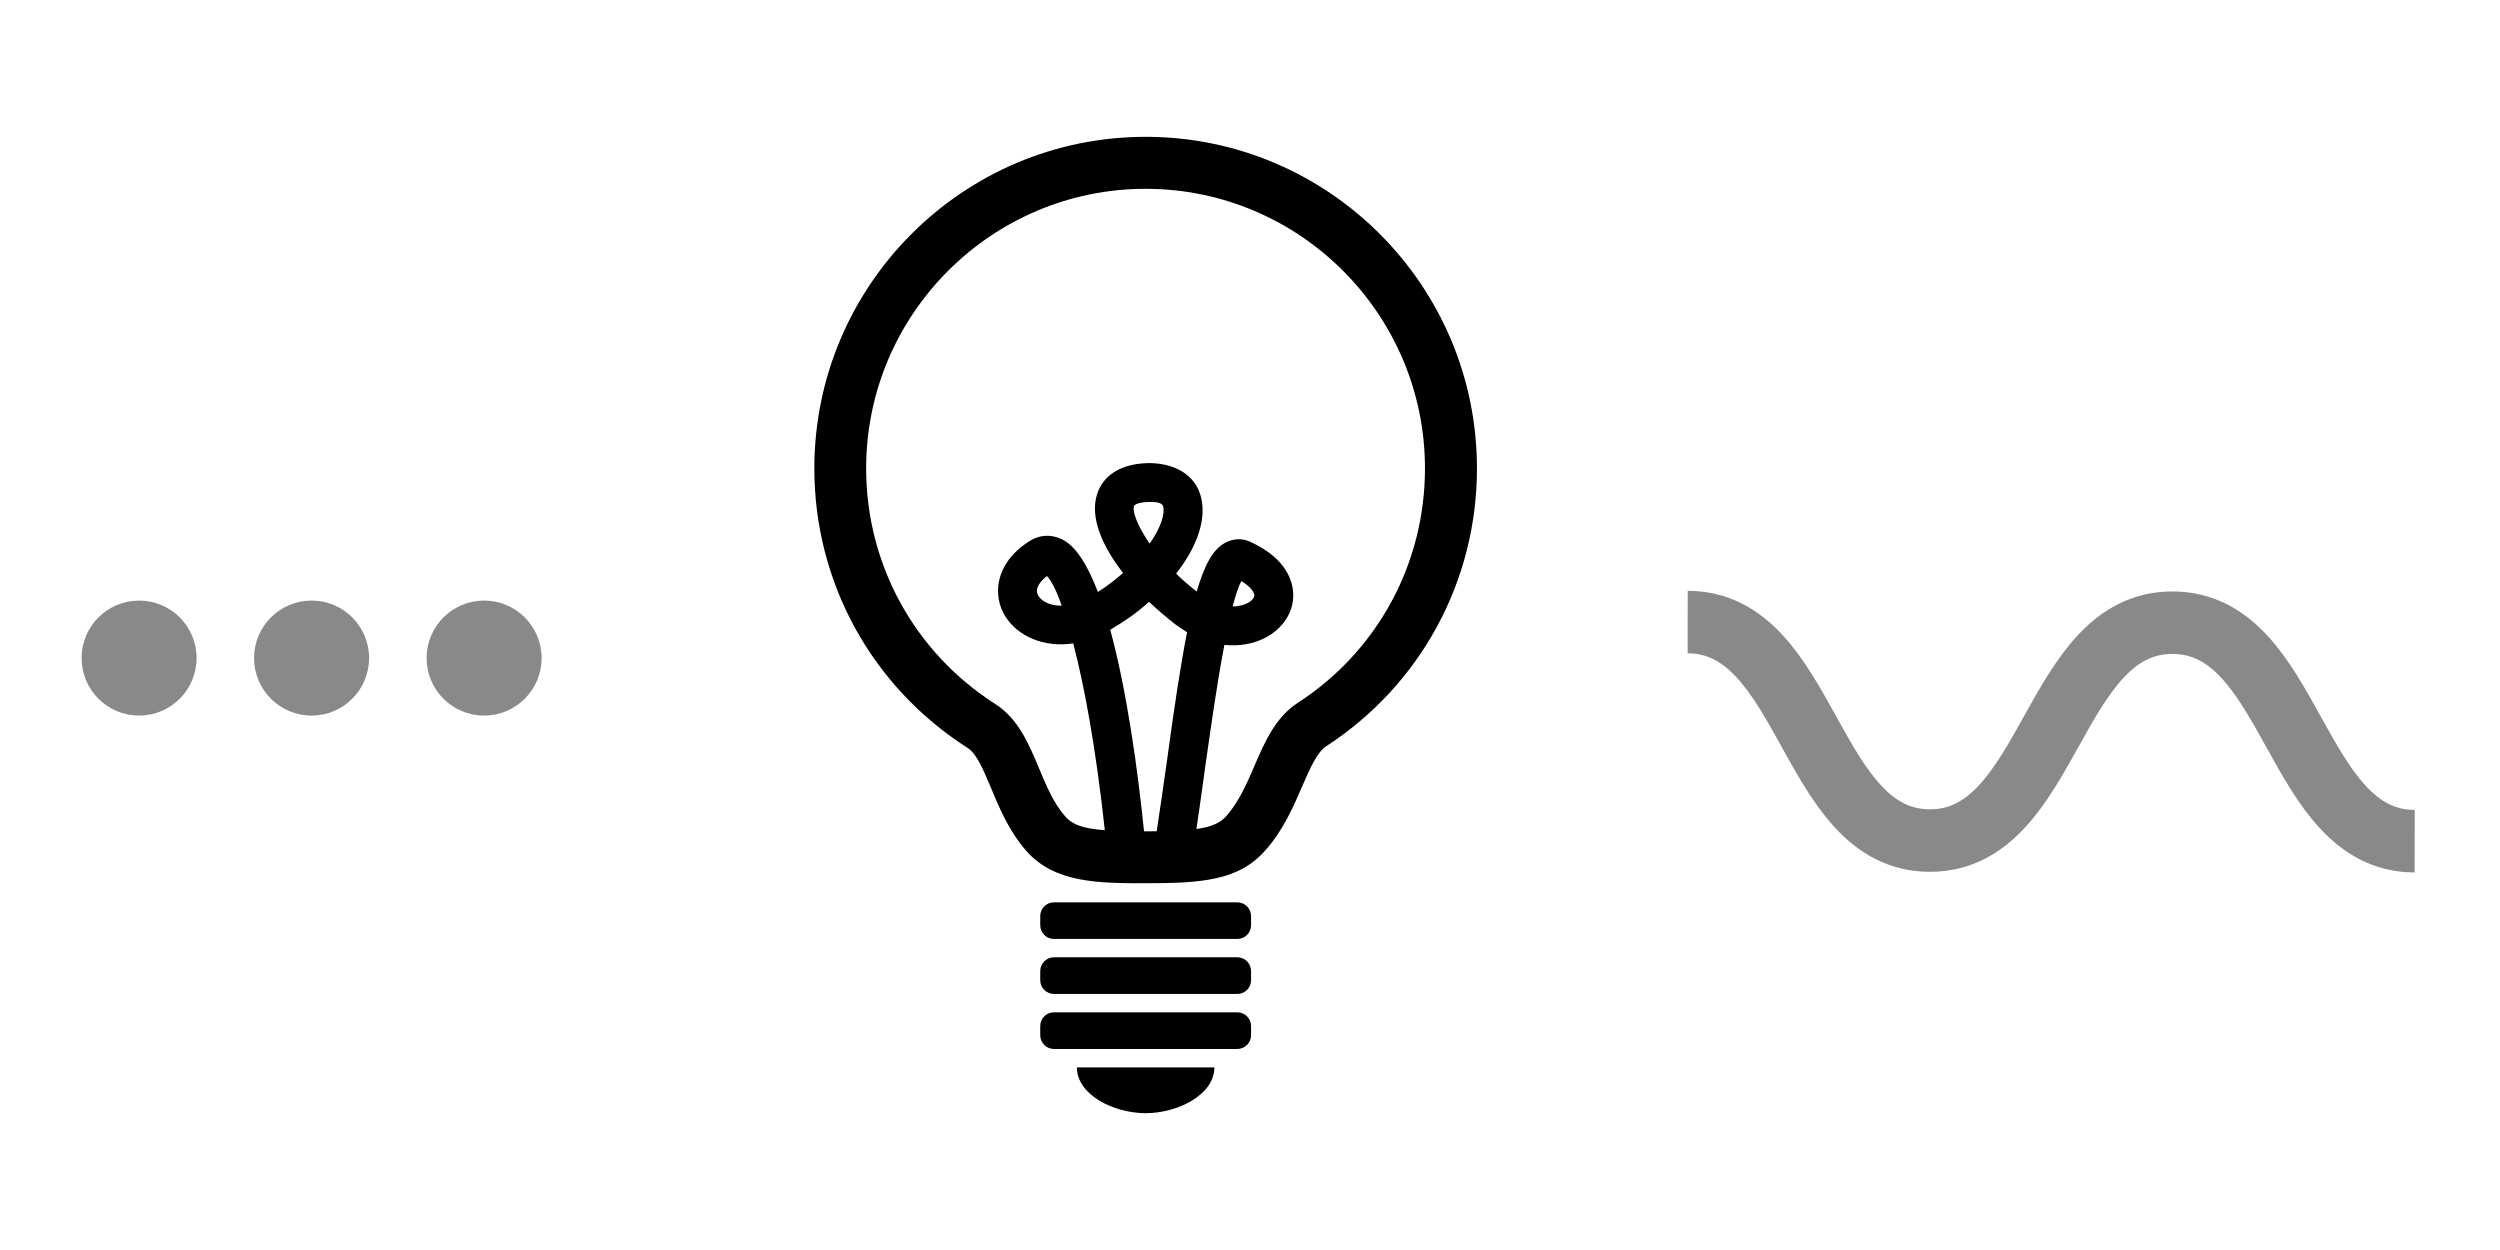 <?xml version="1.0" encoding="utf-8"?>
<!-- Generator: Adobe Illustrator 16.0.0, SVG Export Plug-In . SVG Version: 6.00 Build 0)  -->
<!DOCTYPE svg PUBLIC "-//W3C//DTD SVG 1.1//EN" "http://www.w3.org/Graphics/SVG/1.1/DTD/svg11.dtd">
<svg version="1.1" id="Layer_1" xmlns="http://www.w3.org/2000/svg" xmlns:xlink="http://www.w3.org/1999/xlink" x="0px" y="0px"
	 width="200px" height="100px" viewBox="0 0 200 100" enable-background="new 0 0 200 100" xml:space="preserve">
<g>
	<g id="Your_Icon">
		<path fill="none" stroke="#898989" stroke-width="5" stroke-miterlimit="10" d="M135.015,49.766
			c9.695,0.012,9.674,17.468,19.371,17.479c9.696,0.014,9.719-17.442,19.416-17.43s9.676,17.467,19.374,17.48"/>
	</g>
	<g>
		<path d="M100.085,77.688v0.731c0,0.603-0.493,1.096-1.096,1.096H84.316c-0.604,0-1.097-0.493-1.097-1.096v-0.731
			c0-0.612,0.493-1.105,1.097-1.105h14.673C99.592,76.582,100.085,77.075,100.085,77.688z"/>
		<path d="M100.085,73.284v0.729c0,0.612-0.493,1.104-1.096,1.104H84.316c-0.604,0-1.097-0.492-1.097-1.104v-0.729
			c0-0.604,0.493-1.098,1.097-1.098h14.673C99.592,72.187,100.085,72.68,100.085,73.284z"/>
		<path d="M86.151,85.39h11c0,2.192-2.933,3.664-5.5,3.664C89.084,89.053,86.151,87.582,86.151,85.39z"/>
		<path d="M91.652,10.946c-14.622,0-26.505,11.893-26.505,26.523c0,9.113,4.582,17.461,12.274,22.374
			c0.722,0.46,1.259,1.769,1.845,3.155c0.672,1.614,1.428,3.452,2.823,5.058c2.278,2.602,5.831,2.602,9.563,2.602
			c4.395,0,7.447-0.188,9.572-2.628c1.445-1.622,2.236-3.477,2.95-5.118c0.613-1.41,1.184-2.744,1.946-3.228
			c7.54-4.907,12.037-13.196,12.037-22.214C118.156,22.839,106.274,10.946,91.652,10.946z M91.523,66.508
			c-0.493-4.862-1.369-11.229-2.703-16.126c1.139-0.671,2.21-1.411,3.102-2.235c0.672,0.629,1.387,1.241,2.117,1.811
			c0.306,0.221,0.621,0.425,0.926,0.62c-0.517,2.626-1.028,6.009-1.613,10.328c-0.281,1.972-0.553,3.886-0.816,5.594
			c-0.281,0.008-0.58,0.008-0.885,0.008L91.523,66.508L91.523,66.508z M90.725,40.47c0.05-0.11,0.425-0.314,1.291-0.314h0.052
			c0.416,0,0.917,0.06,0.985,0.357c0.155,0.553-0.16,1.674-1.079,2.975C90.98,42.051,90.572,40.912,90.725,40.47z M103.857,56.205
			c-1.81,1.156-2.676,3.146-3.5,5.059c-0.604,1.419-1.251,2.874-2.245,4.021c-0.502,0.561-1.234,0.875-2.397,1.037
			c0.237-1.546,0.458-3.246,0.704-4.981c0.401-2.806,0.929-6.621,1.532-9.75c1.257,0.135,2.388-0.119,3.221-0.545
			c1.443-0.723,2.319-2.065,2.286-3.477c-0.018-1.012-0.485-2.873-3.435-4.225c-0.663-0.306-1.386-0.263-2.023,0.085
			c-0.952,0.519-1.64,1.734-2.262,3.894c-0.611-0.476-1.172-0.952-1.647-1.437c1.69-2.143,2.474-4.412,1.964-6.214
			c-0.468-1.674-2.024-2.593-4.089-2.627c-2.941,0.034-3.885,1.539-4.183,2.44c-0.621,1.845,0.357,4.165,2.065,6.35
			c-0.578,0.51-1.25,1.029-2.015,1.522c-0.825-2.142-1.769-3.698-2.899-4.226c-0.884-0.416-1.819-0.356-2.644,0.205
			c-2.738,1.768-2.891,4.344-1.862,5.976c0.978,1.564,3.043,2.517,5.432,2.16c0.901,3.442,1.819,8.442,2.525,14.944
			c-1.691-0.127-2.576-0.425-3.154-1.088c-0.969-1.097-1.556-2.541-2.134-3.928c-0.807-1.92-1.64-3.893-3.451-5.065
			c-6.486-4.132-10.354-11.188-10.354-18.864c0-12.335,10.039-22.366,22.357-22.366c12.319,0,22.349,10.031,22.349,22.366
			C114.001,45.086,110.209,52.072,103.857,56.205z M98.613,48.512c0.23-0.875,0.451-1.589,0.698-2.023
			c0.782,0.467,1.036,0.927,1.036,1.131c0,0.212-0.22,0.467-0.569,0.638c-0.304,0.153-0.68,0.254-1.147,0.254
			C98.631,48.512,98.631,48.512,98.613,48.512z M84.936,48.453c-0.943,0.017-1.598-0.357-1.862-0.782
			c-0.382-0.621,0.238-1.233,0.68-1.59C84.103,46.438,84.51,47.22,84.936,48.453z"/>
		<path d="M100.085,82.082v0.74c0,0.603-0.493,1.096-1.096,1.096H84.316c-0.604,0-1.097-0.493-1.097-1.096v-0.74
			c0-0.604,0.493-1.097,1.097-1.097h14.673C99.592,80.985,100.085,81.479,100.085,82.082z"/>
	</g>
	<g>
		<circle fill="#898989" cx="11.127" cy="52.646" r="4.6"/>
		<circle fill="#898989" cx="24.927" cy="52.646" r="4.6"/>
		<circle fill="#898989" cx="38.728" cy="52.646" r="4.6"/>
	</g>
</g>
</svg>

